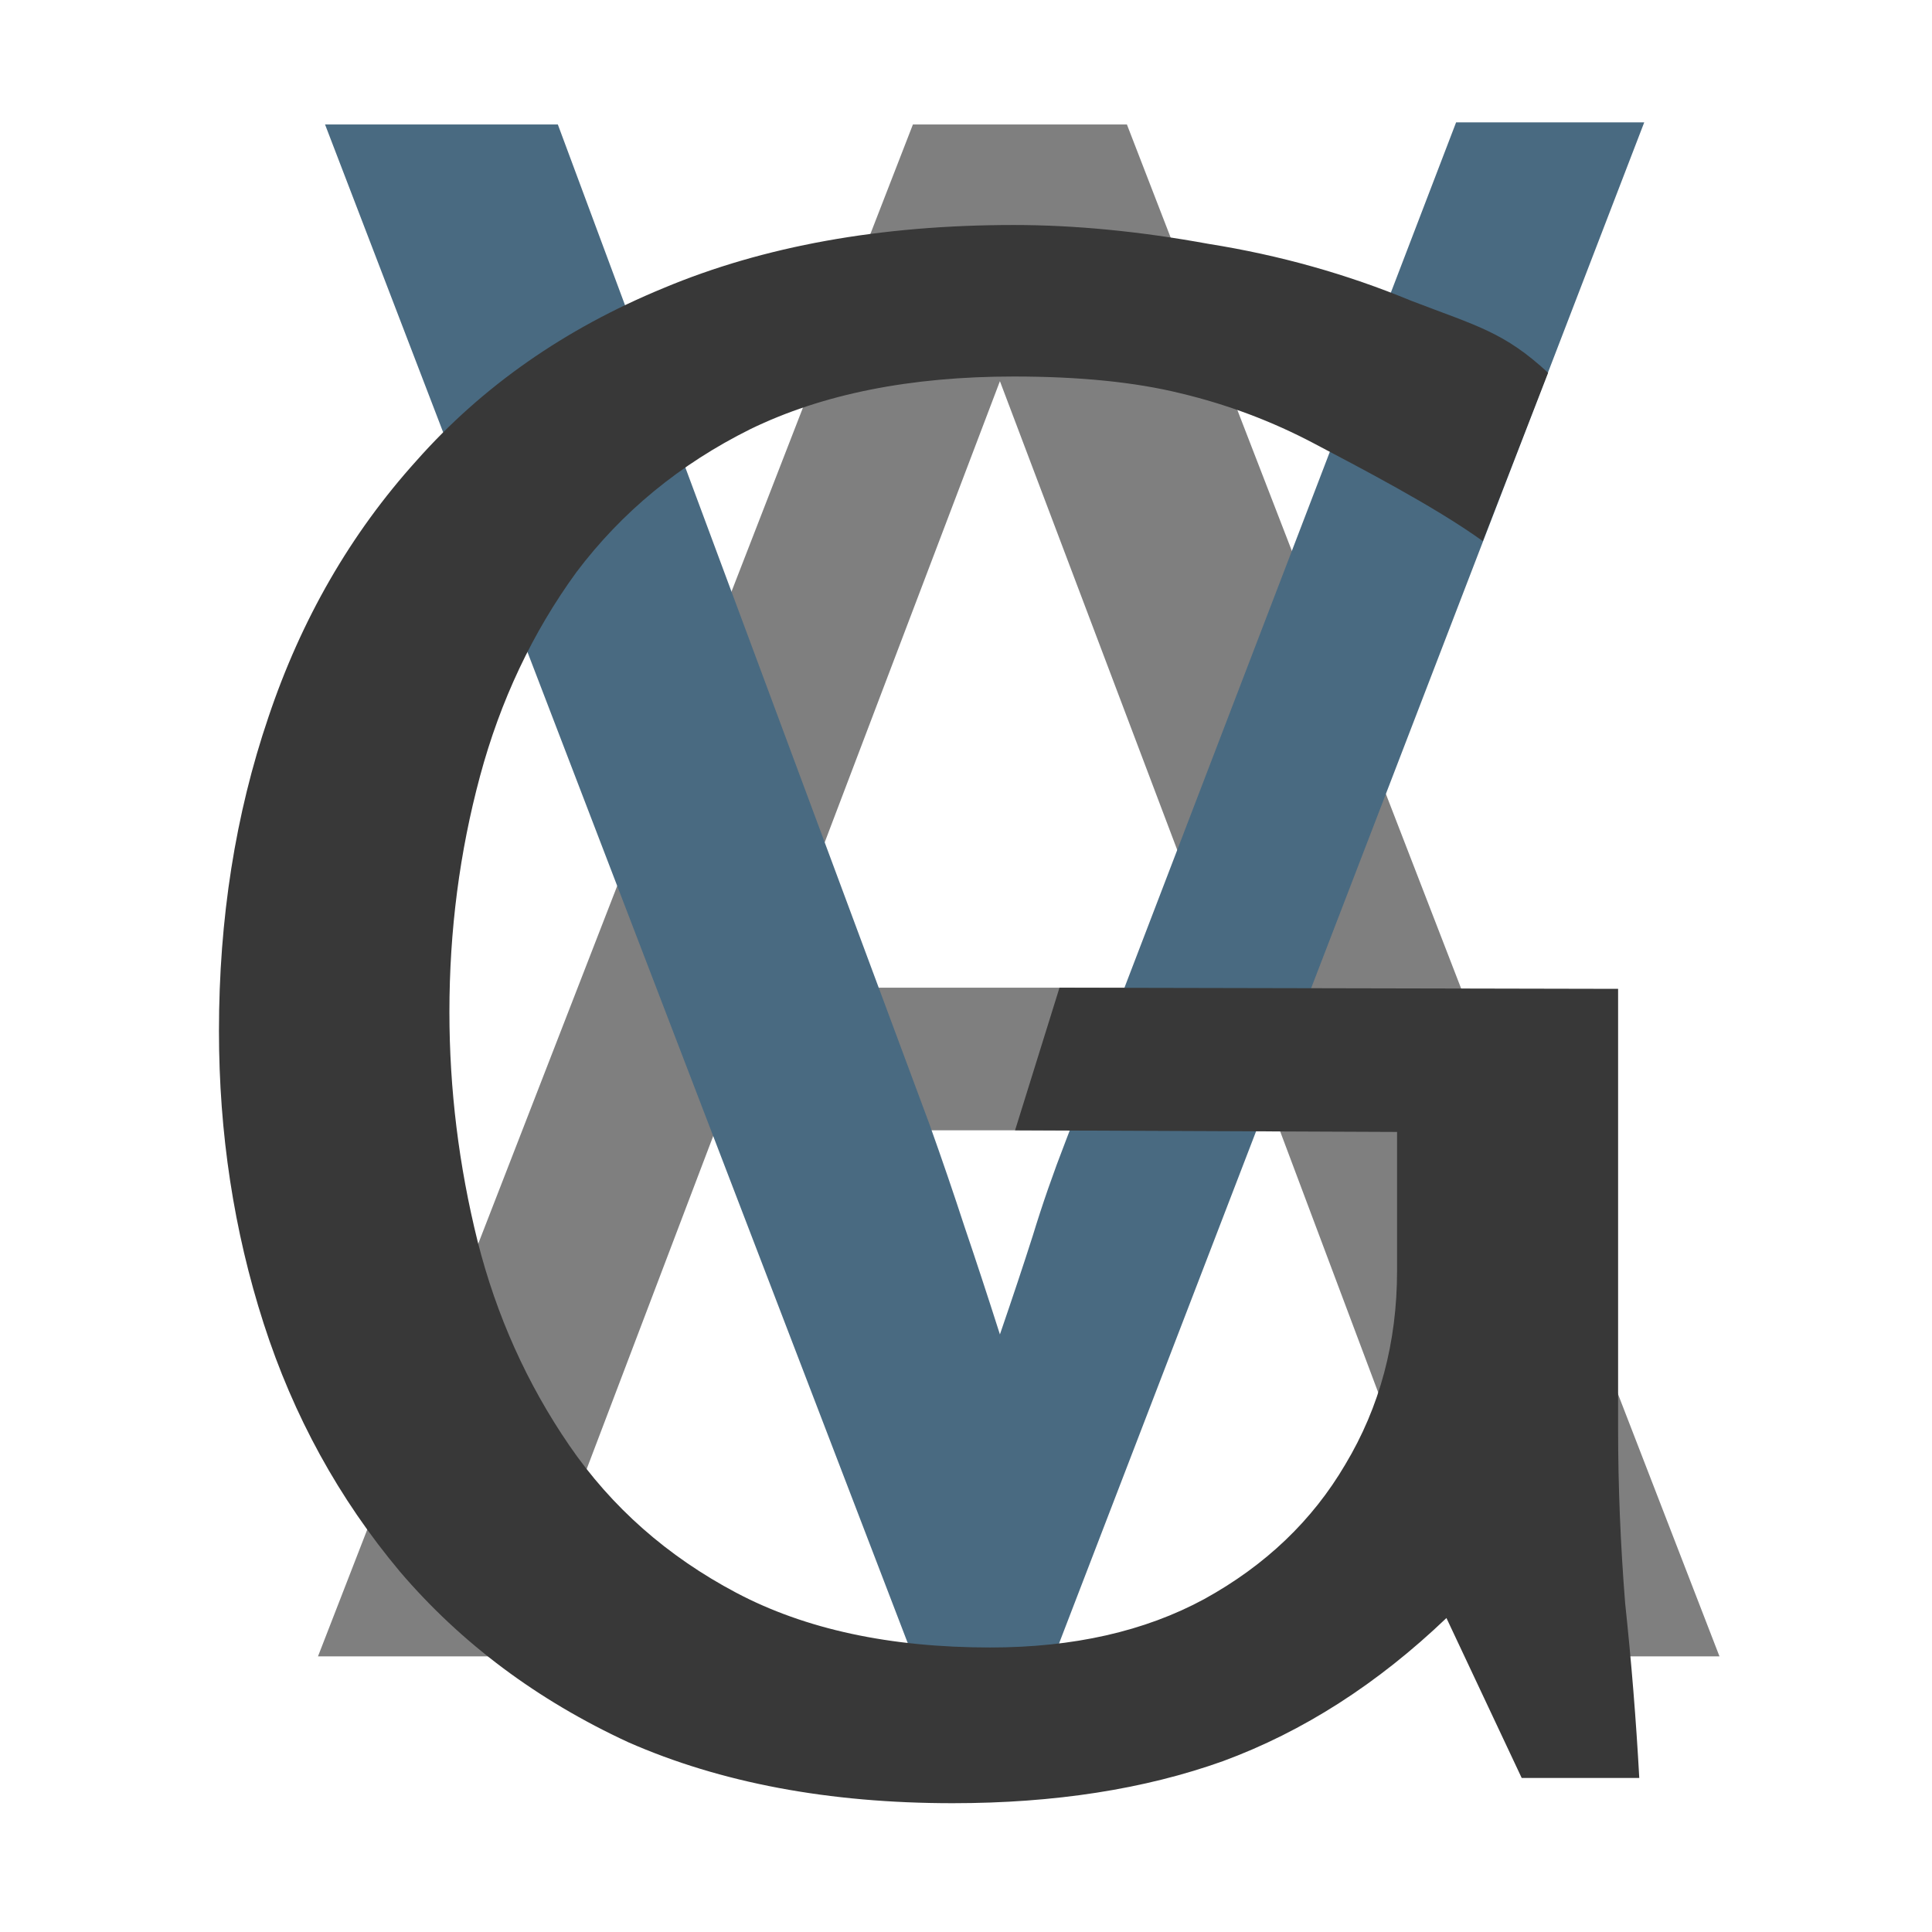 <svg width="300" height="300" viewBox="0 0 300 300" fill="none" xmlns="http://www.w3.org/2000/svg">
<path d="M174.985 19.327L267 257.2H229.391L198.719 175.513H111.085L80.048 257.2H49.377L141.757 19.327H174.985ZM155.267 59.19L119.483 153.367H190.889L155.267 59.19Z" fill="#7F7F7F"/>
<path d="M86.621 19.327L144.313 174.533C146.26 179.978 148.086 185.315 149.79 190.543C151.494 195.553 153.32 201.108 155.267 207.208C157.215 201.544 158.919 196.425 160.379 191.85C161.84 187.058 163.544 182.157 165.491 177.147L226.104 19H255.316L163.3 258.18H142.122L50.472 19.327H86.621Z" fill="#496A81"/>
<path d="M157.417 34.938C166.911 34.938 177.013 35.918 187.724 37.879C198.678 39.621 209.146 42.562 219.126 46.701C229.35 50.622 233.569 51.566 240.385 57.883L230.243 84.023C222.696 78.577 210.728 72.405 204.155 68.92C197.583 65.435 190.645 62.821 183.342 61.078C176.283 59.335 167.641 58.464 157.417 58.464C141.351 58.464 127.719 61.187 116.522 66.633C105.567 72.079 96.561 79.485 89.501 88.852C82.685 98.219 77.695 108.783 74.531 120.546C71.366 132.309 69.784 144.508 69.784 157.142C69.784 169.123 71.244 180.995 74.165 192.758C77.087 204.303 81.833 214.868 88.406 224.453C94.978 234.037 103.62 241.661 114.331 247.325C125.042 252.989 138.187 255.821 153.766 255.821C166.668 255.821 177.744 253.315 186.994 248.305C196.487 243.077 203.79 236.107 208.902 227.393C214.258 218.462 216.935 208.442 216.935 197.332V175.767L157.62 175.513L164.517 153.367L251.258 153.548V221.839C251.258 230.77 251.624 239.81 252.354 248.959C253.328 258.108 254.058 267.148 254.545 276.079H236.288L224.603 251.246C213.892 261.484 202.33 268.891 189.915 273.465C177.744 277.822 163.746 280 147.924 280C128.693 280 111.897 276.841 97.534 270.524C83.416 263.989 71.609 255.167 62.116 244.058C52.622 232.73 45.563 219.878 40.938 205.501C36.313 191.124 34 175.985 34 160.083C34 142.656 36.556 126.428 41.668 111.397C46.78 96.149 54.448 82.861 64.672 71.534C74.896 59.989 87.676 51.058 103.011 44.741C118.591 38.206 136.726 34.938 157.417 34.938Z" fill="#383838"/>
</svg>
